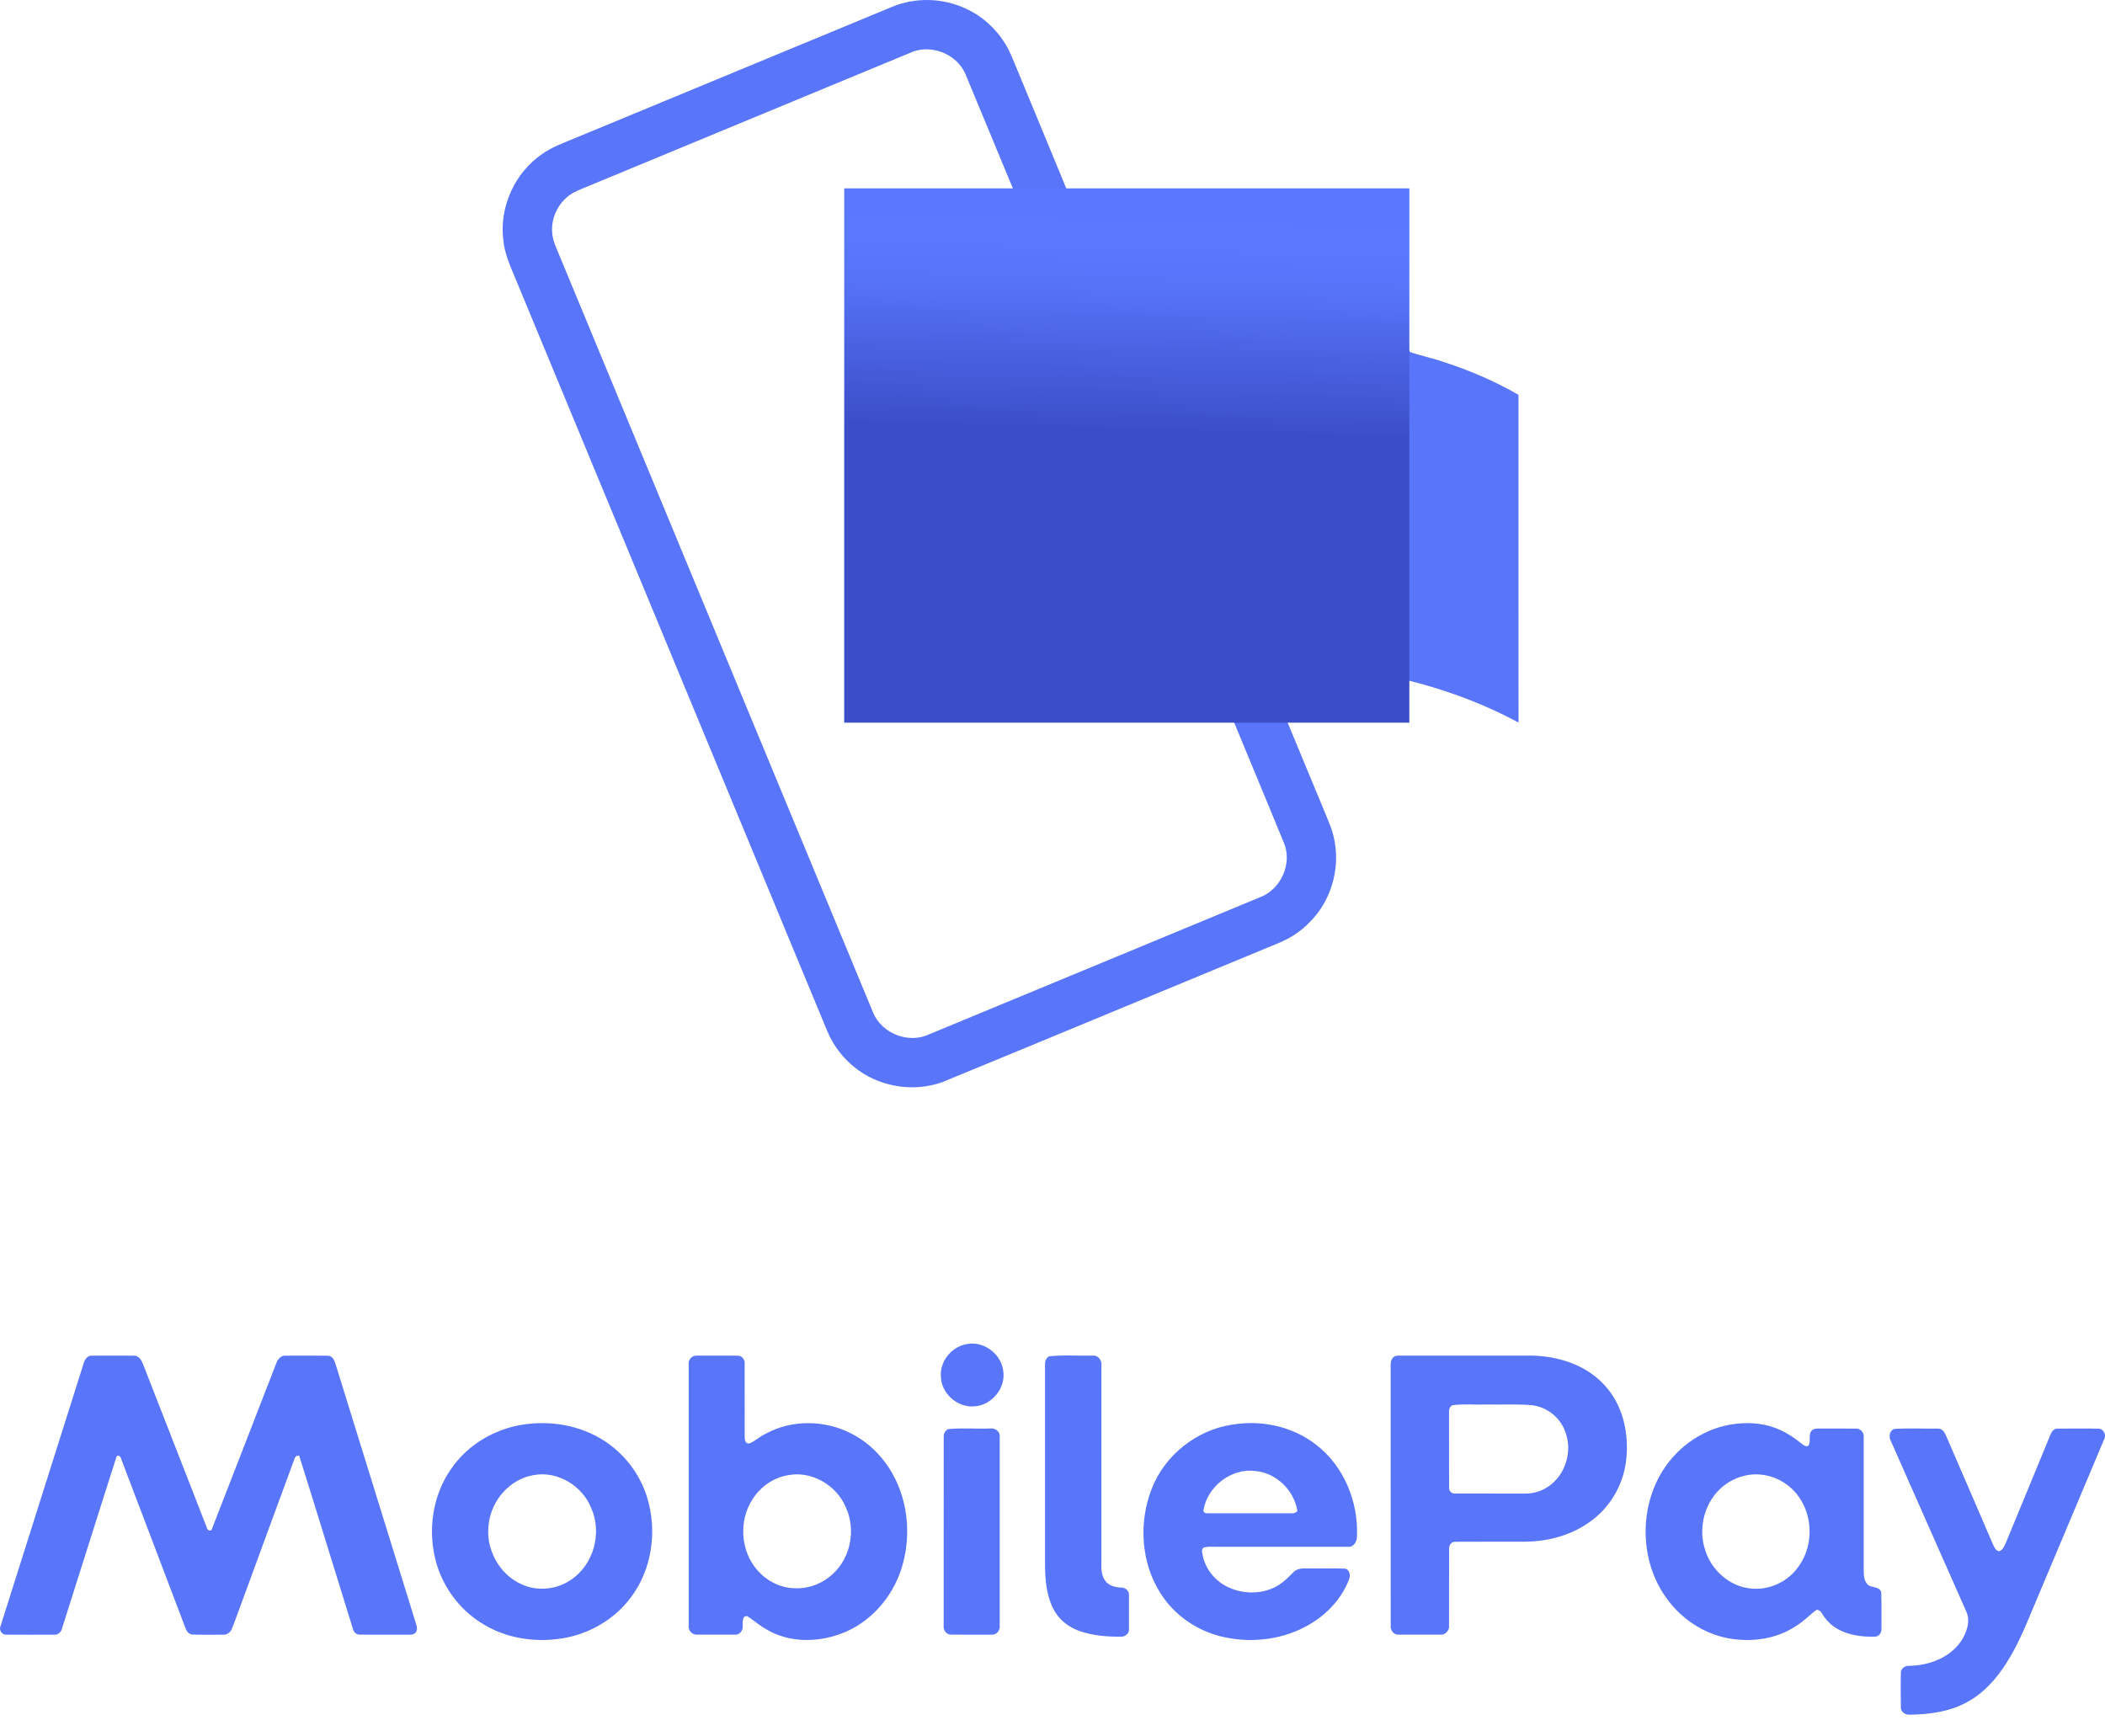 <svg width="40" height="33" viewBox="0 0 40 33" fill="none" xmlns="http://www.w3.org/2000/svg">
<path fill-rule="evenodd" clip-rule="evenodd" d="M18.35 25.548C18.673 25.471 19.018 25.716 19.062 26.042C19.122 26.372 18.85 26.706 18.518 26.727C18.197 26.757 17.884 26.483 17.879 26.159C17.858 25.875 18.075 25.605 18.35 25.548Z" fill="#5975F9"/>
<path fill-rule="evenodd" clip-rule="evenodd" d="M1.594 25.896C1.614 25.833 1.663 25.761 1.739 25.764C2.009 25.762 2.279 25.763 2.549 25.764C2.642 25.764 2.691 25.855 2.72 25.93C3.124 26.965 3.527 28 3.931 29.034C3.936 29.086 4.015 29.114 4.029 29.052C4.44 28 4.845 26.948 5.254 25.897C5.283 25.829 5.341 25.756 5.423 25.764C5.693 25.764 5.963 25.761 6.233 25.765C6.318 25.768 6.356 25.855 6.377 25.926C6.886 27.572 7.397 29.218 7.907 30.864C7.923 30.915 7.939 30.986 7.894 31.029C7.853 31.076 7.785 31.064 7.73 31.067C7.43 31.065 7.129 31.07 6.829 31.065C6.769 31.065 6.721 31.016 6.708 30.961C6.365 29.862 6.03 28.759 5.684 27.661C5.638 27.662 5.602 27.684 5.594 27.73C5.269 28.608 4.948 29.487 4.626 30.365C4.552 30.559 4.486 30.757 4.408 30.949C4.383 31.025 4.306 31.075 4.226 31.067C4.037 31.065 3.849 31.071 3.66 31.064C3.587 31.063 3.543 30.996 3.522 30.935C3.114 29.865 2.71 28.792 2.301 27.722C2.296 27.672 2.226 27.633 2.21 27.697C1.862 28.781 1.523 29.868 1.177 30.953C1.161 31.024 1.095 31.074 1.022 31.067C0.721 31.067 0.422 31.068 0.122 31.066C0.034 31.073 -0.028 30.973 0.013 30.895C0.539 29.229 1.066 27.563 1.594 25.896Z" fill="#5975F9"/>
<path fill-rule="evenodd" clip-rule="evenodd" d="M13.165 25.78C13.207 25.756 13.256 25.765 13.302 25.763C13.543 25.765 13.784 25.761 14.025 25.764C14.101 25.765 14.16 25.844 14.15 25.919C14.151 26.378 14.15 26.839 14.151 27.299C14.148 27.352 14.16 27.44 14.233 27.434C14.347 27.393 14.435 27.301 14.546 27.25C15.049 26.971 15.688 26.985 16.192 27.252C16.518 27.422 16.787 27.695 16.964 28.016C17.251 28.529 17.31 29.157 17.156 29.722C17.006 30.279 16.611 30.773 16.08 31.008C15.601 31.218 15.011 31.239 14.555 30.96C14.428 30.89 14.323 30.79 14.2 30.715C14.099 30.698 14.115 30.833 14.113 30.897C14.125 30.982 14.055 31.073 13.965 31.066C13.725 31.067 13.484 31.067 13.244 31.066C13.154 31.071 13.075 30.986 13.087 30.897C13.088 29.238 13.086 27.579 13.087 25.921C13.082 25.862 13.114 25.807 13.165 25.78ZM14.967 28.037C14.69 28.085 14.443 28.261 14.296 28.499C14.036 28.902 14.071 29.474 14.388 29.837C14.571 30.051 14.847 30.189 15.131 30.184C15.386 30.191 15.642 30.086 15.827 29.911C16.171 29.597 16.267 29.056 16.069 28.638C15.892 28.221 15.417 27.945 14.967 28.037Z" fill="#5975F9"/>
<path fill-rule="evenodd" clip-rule="evenodd" d="M19.935 25.776C20.208 25.746 20.488 25.77 20.764 25.763C20.866 25.75 20.942 25.855 20.93 25.951C20.93 27.169 20.93 28.387 20.93 29.606C20.931 29.75 20.909 29.908 20.996 30.033C21.062 30.135 21.188 30.167 21.301 30.171C21.384 30.166 21.462 30.236 21.453 30.322C21.454 30.533 21.453 30.744 21.453 30.956C21.464 31.037 21.383 31.108 21.306 31.104C21.038 31.107 20.765 31.086 20.511 30.996C20.299 30.922 20.11 30.771 20.011 30.567C19.882 30.308 19.859 30.012 19.858 29.726C19.858 28.467 19.858 27.209 19.858 25.95C19.853 25.882 19.872 25.81 19.935 25.776Z" fill="#5975F9"/>
<path fill-rule="evenodd" clip-rule="evenodd" d="M26.497 25.78C26.54 25.756 26.589 25.765 26.637 25.763C27.466 25.764 28.295 25.763 29.124 25.763C29.617 25.776 30.131 25.939 30.475 26.309C30.843 26.692 30.965 27.258 30.898 27.774C30.841 28.232 30.586 28.66 30.208 28.924C29.86 29.175 29.428 29.292 29.003 29.299C28.554 29.301 28.104 29.297 27.655 29.301C27.587 29.295 27.534 29.361 27.537 29.426C27.533 29.915 27.537 30.406 27.535 30.896C27.544 30.982 27.471 31.066 27.385 31.066C27.114 31.067 26.844 31.067 26.573 31.066C26.484 31.071 26.416 30.981 26.427 30.897C26.427 29.278 26.427 27.659 26.426 26.04C26.427 25.95 26.407 25.835 26.497 25.78ZM27.601 26.706C27.543 26.728 27.531 26.795 27.535 26.849C27.536 27.319 27.534 27.789 27.536 28.259C27.525 28.327 27.582 28.393 27.654 28.384C28.093 28.386 28.532 28.383 28.971 28.385C29.129 28.389 29.287 28.342 29.418 28.254C29.748 28.034 29.886 27.579 29.744 27.211C29.648 26.935 29.386 26.731 29.096 26.704C28.815 26.681 28.534 26.698 28.253 26.692C28.036 26.7 27.816 26.677 27.601 26.706Z" fill="#5975F9"/>
<path fill-rule="evenodd" clip-rule="evenodd" d="M9.931 27.075C10.455 26.992 11.014 27.084 11.464 27.371C11.859 27.619 12.161 28.012 12.297 28.458C12.492 29.091 12.392 29.822 11.99 30.355C11.684 30.77 11.207 31.049 10.7 31.134C10.168 31.223 9.596 31.137 9.14 30.84C8.718 30.575 8.407 30.144 8.28 29.663C8.127 29.079 8.219 28.426 8.565 27.927C8.874 27.466 9.386 27.16 9.931 27.075ZM10.14 28.034C9.695 28.107 9.344 28.505 9.289 28.946C9.213 29.417 9.479 29.923 9.92 30.113C10.217 30.247 10.578 30.209 10.846 30.026C11.277 29.742 11.444 29.141 11.239 28.671C11.074 28.242 10.599 27.947 10.14 28.034Z" fill="#5975F9"/>
<path fill-rule="evenodd" clip-rule="evenodd" d="M23.413 27.075C23.967 26.981 24.564 27.107 25.01 27.457C25.541 27.865 25.819 28.552 25.785 29.214C25.779 29.302 25.721 29.406 25.621 29.396C24.792 29.396 23.961 29.396 23.132 29.396C23.051 29.397 22.97 29.388 22.892 29.405C22.844 29.414 22.833 29.472 22.846 29.512C22.883 29.783 23.064 30.024 23.306 30.148C23.57 30.283 23.893 30.304 24.168 30.19C24.331 30.128 24.456 30.004 24.575 29.882C24.643 29.809 24.747 29.802 24.84 29.807C25.079 29.811 25.318 29.802 25.556 29.811C25.648 29.828 25.668 29.941 25.635 30.016C25.483 30.415 25.16 30.736 24.782 30.927C24.291 31.181 23.703 31.23 23.172 31.092C22.72 30.973 22.311 30.686 22.059 30.29C21.681 29.707 21.633 28.939 21.884 28.297C22.13 27.657 22.735 27.176 23.413 27.075ZM22.868 28.704C22.868 28.746 22.912 28.764 22.95 28.759C23.48 28.76 24.011 28.758 24.543 28.76C24.585 28.765 24.623 28.748 24.654 28.718C24.592 28.322 24.252 27.99 23.85 27.955C23.393 27.899 22.94 28.253 22.868 28.704Z" fill="#5975F9"/>
<path fill-rule="evenodd" clip-rule="evenodd" d="M32.881 27.074C33.168 27.024 33.47 27.036 33.743 27.141C33.929 27.21 34.095 27.323 34.249 27.446C34.282 27.474 34.344 27.51 34.375 27.458C34.409 27.376 34.364 27.276 34.416 27.2C34.452 27.15 34.517 27.146 34.575 27.149C34.805 27.15 35.036 27.147 35.267 27.15C35.346 27.145 35.419 27.218 35.415 27.298C35.415 28.127 35.415 28.956 35.415 29.785C35.416 29.888 35.406 30.003 35.471 30.091C35.534 30.193 35.717 30.129 35.748 30.265C35.757 30.494 35.75 30.724 35.752 30.954C35.758 31.026 35.705 31.105 35.627 31.104C35.289 31.113 34.902 31.043 34.686 30.756C34.633 30.702 34.61 30.593 34.521 30.594C34.385 30.689 34.273 30.816 34.129 30.901C33.754 31.154 33.275 31.215 32.837 31.134C32.371 31.046 31.951 30.765 31.674 30.382C31.085 29.582 31.143 28.364 31.835 27.642C32.112 27.349 32.483 27.144 32.881 27.074ZM33.156 28.044C33.01 28.077 32.872 28.144 32.755 28.236C32.394 28.519 32.257 29.037 32.405 29.467C32.521 29.832 32.846 30.132 33.231 30.184C33.576 30.237 33.939 30.084 34.15 29.807C34.455 29.424 34.466 28.842 34.18 28.444C33.958 28.124 33.538 27.952 33.156 28.044Z" fill="#5975F9"/>
<path fill-rule="evenodd" clip-rule="evenodd" d="M18.016 27.16C18.28 27.133 18.55 27.157 18.818 27.148C18.905 27.134 19.004 27.202 18.997 27.296C18.997 28.496 18.996 29.696 18.997 30.895C19.009 30.981 18.937 31.072 18.847 31.066C18.587 31.066 18.326 31.069 18.065 31.065C17.979 31.063 17.922 30.974 17.932 30.895C17.933 29.697 17.931 28.499 17.933 27.301C17.93 27.242 17.964 27.186 18.016 27.16Z" fill="#5975F9"/>
<path fill-rule="evenodd" clip-rule="evenodd" d="M35.993 27.156C36.269 27.139 36.548 27.153 36.825 27.15C36.906 27.144 36.954 27.223 36.981 27.288C37.276 27.973 37.574 28.656 37.867 29.341C37.894 29.394 37.918 29.473 37.988 29.48C38.053 29.463 38.083 29.392 38.11 29.335C38.393 28.649 38.676 27.963 38.959 27.276C38.982 27.216 39.024 27.147 39.097 27.15C39.358 27.15 39.619 27.146 39.88 27.151C39.972 27.155 40.028 27.268 39.986 27.348C39.537 28.417 39.086 29.485 38.637 30.553C38.486 30.918 38.333 31.287 38.117 31.62C37.933 31.907 37.698 32.172 37.395 32.339C37.059 32.53 36.665 32.583 36.285 32.587C36.207 32.592 36.12 32.533 36.121 32.451C36.117 32.232 36.118 32.013 36.12 31.794C36.117 31.708 36.205 31.651 36.283 31.658C36.656 31.652 37.051 31.505 37.267 31.187C37.371 31.025 37.449 30.813 37.363 30.625C36.886 29.543 36.405 28.461 35.928 27.379C35.887 27.301 35.906 27.191 35.993 27.156Z" fill="#5975F9"/>
<path fill-rule="evenodd" clip-rule="evenodd" d="M16.947 0.132C17.389 -0.054 17.908 -0.042 18.343 0.159C18.656 0.3 18.924 0.539 19.102 0.833C19.191 0.974 19.248 1.131 19.313 1.285C19.747 2.334 20.183 3.384 20.614 4.435C21.759 3.996 22.959 3.669 24.187 3.6C24.634 3.58 25.083 3.588 25.528 3.645C25.954 4.658 26.363 5.678 26.793 6.689C26.995 6.761 27.21 6.802 27.415 6.873C27.914 7.034 28.401 7.241 28.855 7.504C28.855 9.58 28.854 11.656 28.856 13.732C27.368 12.93 25.666 12.617 23.99 12.58C24.37 13.497 24.751 14.414 25.131 15.332C25.218 15.55 25.326 15.765 25.363 16C25.46 16.543 25.284 17.129 24.893 17.52C24.728 17.694 24.524 17.828 24.301 17.92C22.169 18.801 20.039 19.689 17.905 20.566C17.379 20.754 16.767 20.666 16.314 20.341C16.05 20.152 15.84 19.889 15.717 19.589C13.742 14.822 11.768 10.057 9.793 5.29C9.695 5.054 9.586 4.816 9.564 4.557C9.486 3.932 9.783 3.28 10.304 2.926C10.489 2.793 10.705 2.719 10.912 2.631C12.924 1.798 14.935 0.965 16.947 0.132ZM17.285 1.008C15.293 1.833 13.301 2.658 11.31 3.483C11.177 3.541 11.039 3.589 10.91 3.655C10.631 3.801 10.461 4.126 10.494 4.439C10.51 4.605 10.592 4.754 10.652 4.907C12.633 9.689 14.612 14.471 16.594 19.251C16.761 19.645 17.267 19.841 17.655 19.657C19.752 18.788 21.85 17.919 23.948 17.05C24.339 16.901 24.558 16.417 24.401 16.027C23.933 14.884 23.452 13.746 22.989 12.602C22.701 12.608 22.413 12.638 22.127 12.669C20.898 12.814 19.672 13.128 18.585 13.734C18.208 12.806 17.82 11.881 17.438 10.954C16.974 9.826 16.497 8.702 16.042 7.571C17.037 6.373 18.339 5.454 19.75 4.811C19.74 4.779 19.73 4.746 19.718 4.715C19.261 3.614 18.805 2.512 18.347 1.411C18.181 1.017 17.672 0.822 17.285 1.008Z" fill="#5975F9"/>
<path d="M16.042 13.734V3.58H26.781V13.734H16.042Z" fill="url(#paint0_linear_955_1234)"/>
<defs>
<linearGradient id="paint0_linear_955_1234" x1="18.257" y1="13.798" x2="18.558" y2="3.343" gradientUnits="userSpaceOnUse">
<stop stop-color="#3B4EC8"/>
<stop offset="0.03" stop-color="#3B4EC8"/>
<stop offset="0.5" stop-color="#3B4EC8"/>
<stop offset="0.531" stop-color="#3B4EC8"/>
<stop offset="0.547" stop-color="#3B4EC8"/>
<stop offset="0.551" stop-color="#3C4FCA"/>
<stop offset="0.555" stop-color="#3C50CA"/>
<stop offset="0.559" stop-color="#3D50CB"/>
<stop offset="0.562" stop-color="#3D51CC"/>
<stop offset="0.566" stop-color="#3D51CC"/>
<stop offset="0.57" stop-color="#3E52CD"/>
<stop offset="0.574" stop-color="#3E52CE"/>
<stop offset="0.578" stop-color="#3F53CE"/>
<stop offset="0.582" stop-color="#3F54CF"/>
<stop offset="0.586" stop-color="#4054D0"/>
<stop offset="0.59" stop-color="#4055D0"/>
<stop offset="0.594" stop-color="#4055D1"/>
<stop offset="0.598" stop-color="#4156D2"/>
<stop offset="0.602" stop-color="#4156D3"/>
<stop offset="0.605" stop-color="#4257D3"/>
<stop offset="0.609" stop-color="#4257D4"/>
<stop offset="0.613" stop-color="#4258D5"/>
<stop offset="0.617" stop-color="#4358D5"/>
<stop offset="0.621" stop-color="#4359D6"/>
<stop offset="0.625" stop-color="#445AD7"/>
<stop offset="0.629" stop-color="#445AD7"/>
<stop offset="0.633" stop-color="#445BD8"/>
<stop offset="0.637" stop-color="#455BD9"/>
<stop offset="0.641" stop-color="#455CDA"/>
<stop offset="0.645" stop-color="#465CDA"/>
<stop offset="0.648" stop-color="#465DDB"/>
<stop offset="0.652" stop-color="#465DDC"/>
<stop offset="0.656" stop-color="#475EDC"/>
<stop offset="0.66" stop-color="#475EDD"/>
<stop offset="0.664" stop-color="#485FDE"/>
<stop offset="0.668" stop-color="#485FDE"/>
<stop offset="0.672" stop-color="#4860DF"/>
<stop offset="0.676" stop-color="#4961E0"/>
<stop offset="0.68" stop-color="#4961E1"/>
<stop offset="0.684" stop-color="#4A62E1"/>
<stop offset="0.688" stop-color="#4A62E2"/>
<stop offset="0.691" stop-color="#4A63E3"/>
<stop offset="0.695" stop-color="#4B63E3"/>
<stop offset="0.699" stop-color="#4B64E4"/>
<stop offset="0.703" stop-color="#4C64E5"/>
<stop offset="0.707" stop-color="#4C65E5"/>
<stop offset="0.711" stop-color="#4C65E6"/>
<stop offset="0.715" stop-color="#4D66E7"/>
<stop offset="0.719" stop-color="#4D67E8"/>
<stop offset="0.723" stop-color="#4E67E8"/>
<stop offset="0.727" stop-color="#4E68E9"/>
<stop offset="0.73" stop-color="#4E68EA"/>
<stop offset="0.734" stop-color="#4F69EA"/>
<stop offset="0.738" stop-color="#4F69EB"/>
<stop offset="0.742" stop-color="#506AEC"/>
<stop offset="0.746" stop-color="#506AEC"/>
<stop offset="0.75" stop-color="#516BED"/>
<stop offset="0.754" stop-color="#516BEE"/>
<stop offset="0.758" stop-color="#516CEE"/>
<stop offset="0.762" stop-color="#526DEF"/>
<stop offset="0.766" stop-color="#526DF0"/>
<stop offset="0.77" stop-color="#536EF1"/>
<stop offset="0.773" stop-color="#536EF1"/>
<stop offset="0.777" stop-color="#536FF2"/>
<stop offset="0.781" stop-color="#546FF3"/>
<stop offset="0.785" stop-color="#5470F3"/>
<stop offset="0.789" stop-color="#5570F4"/>
<stop offset="0.793" stop-color="#5571F5"/>
<stop offset="0.797" stop-color="#5571F5"/>
<stop offset="0.801" stop-color="#5672F6"/>
<stop offset="0.805" stop-color="#5673F7"/>
<stop offset="0.809" stop-color="#5773F8"/>
<stop offset="0.812" stop-color="#5774F8"/>
<stop offset="0.816" stop-color="#5774F9"/>
<stop offset="0.82" stop-color="#5875FA"/>
<stop offset="0.828" stop-color="#5875FA"/>
<stop offset="0.836" stop-color="#5875FB"/>
<stop offset="0.844" stop-color="#5876FC"/>
<stop offset="0.852" stop-color="#5876FC"/>
<stop offset="0.859" stop-color="#5977FD"/>
<stop offset="0.867" stop-color="#5977FE"/>
<stop offset="0.875" stop-color="#5978FE"/>
<stop offset="0.97" stop-color="#5978FF"/>
<stop offset="1" stop-color="#5978FF"/>
</linearGradient>
</defs>
</svg>
